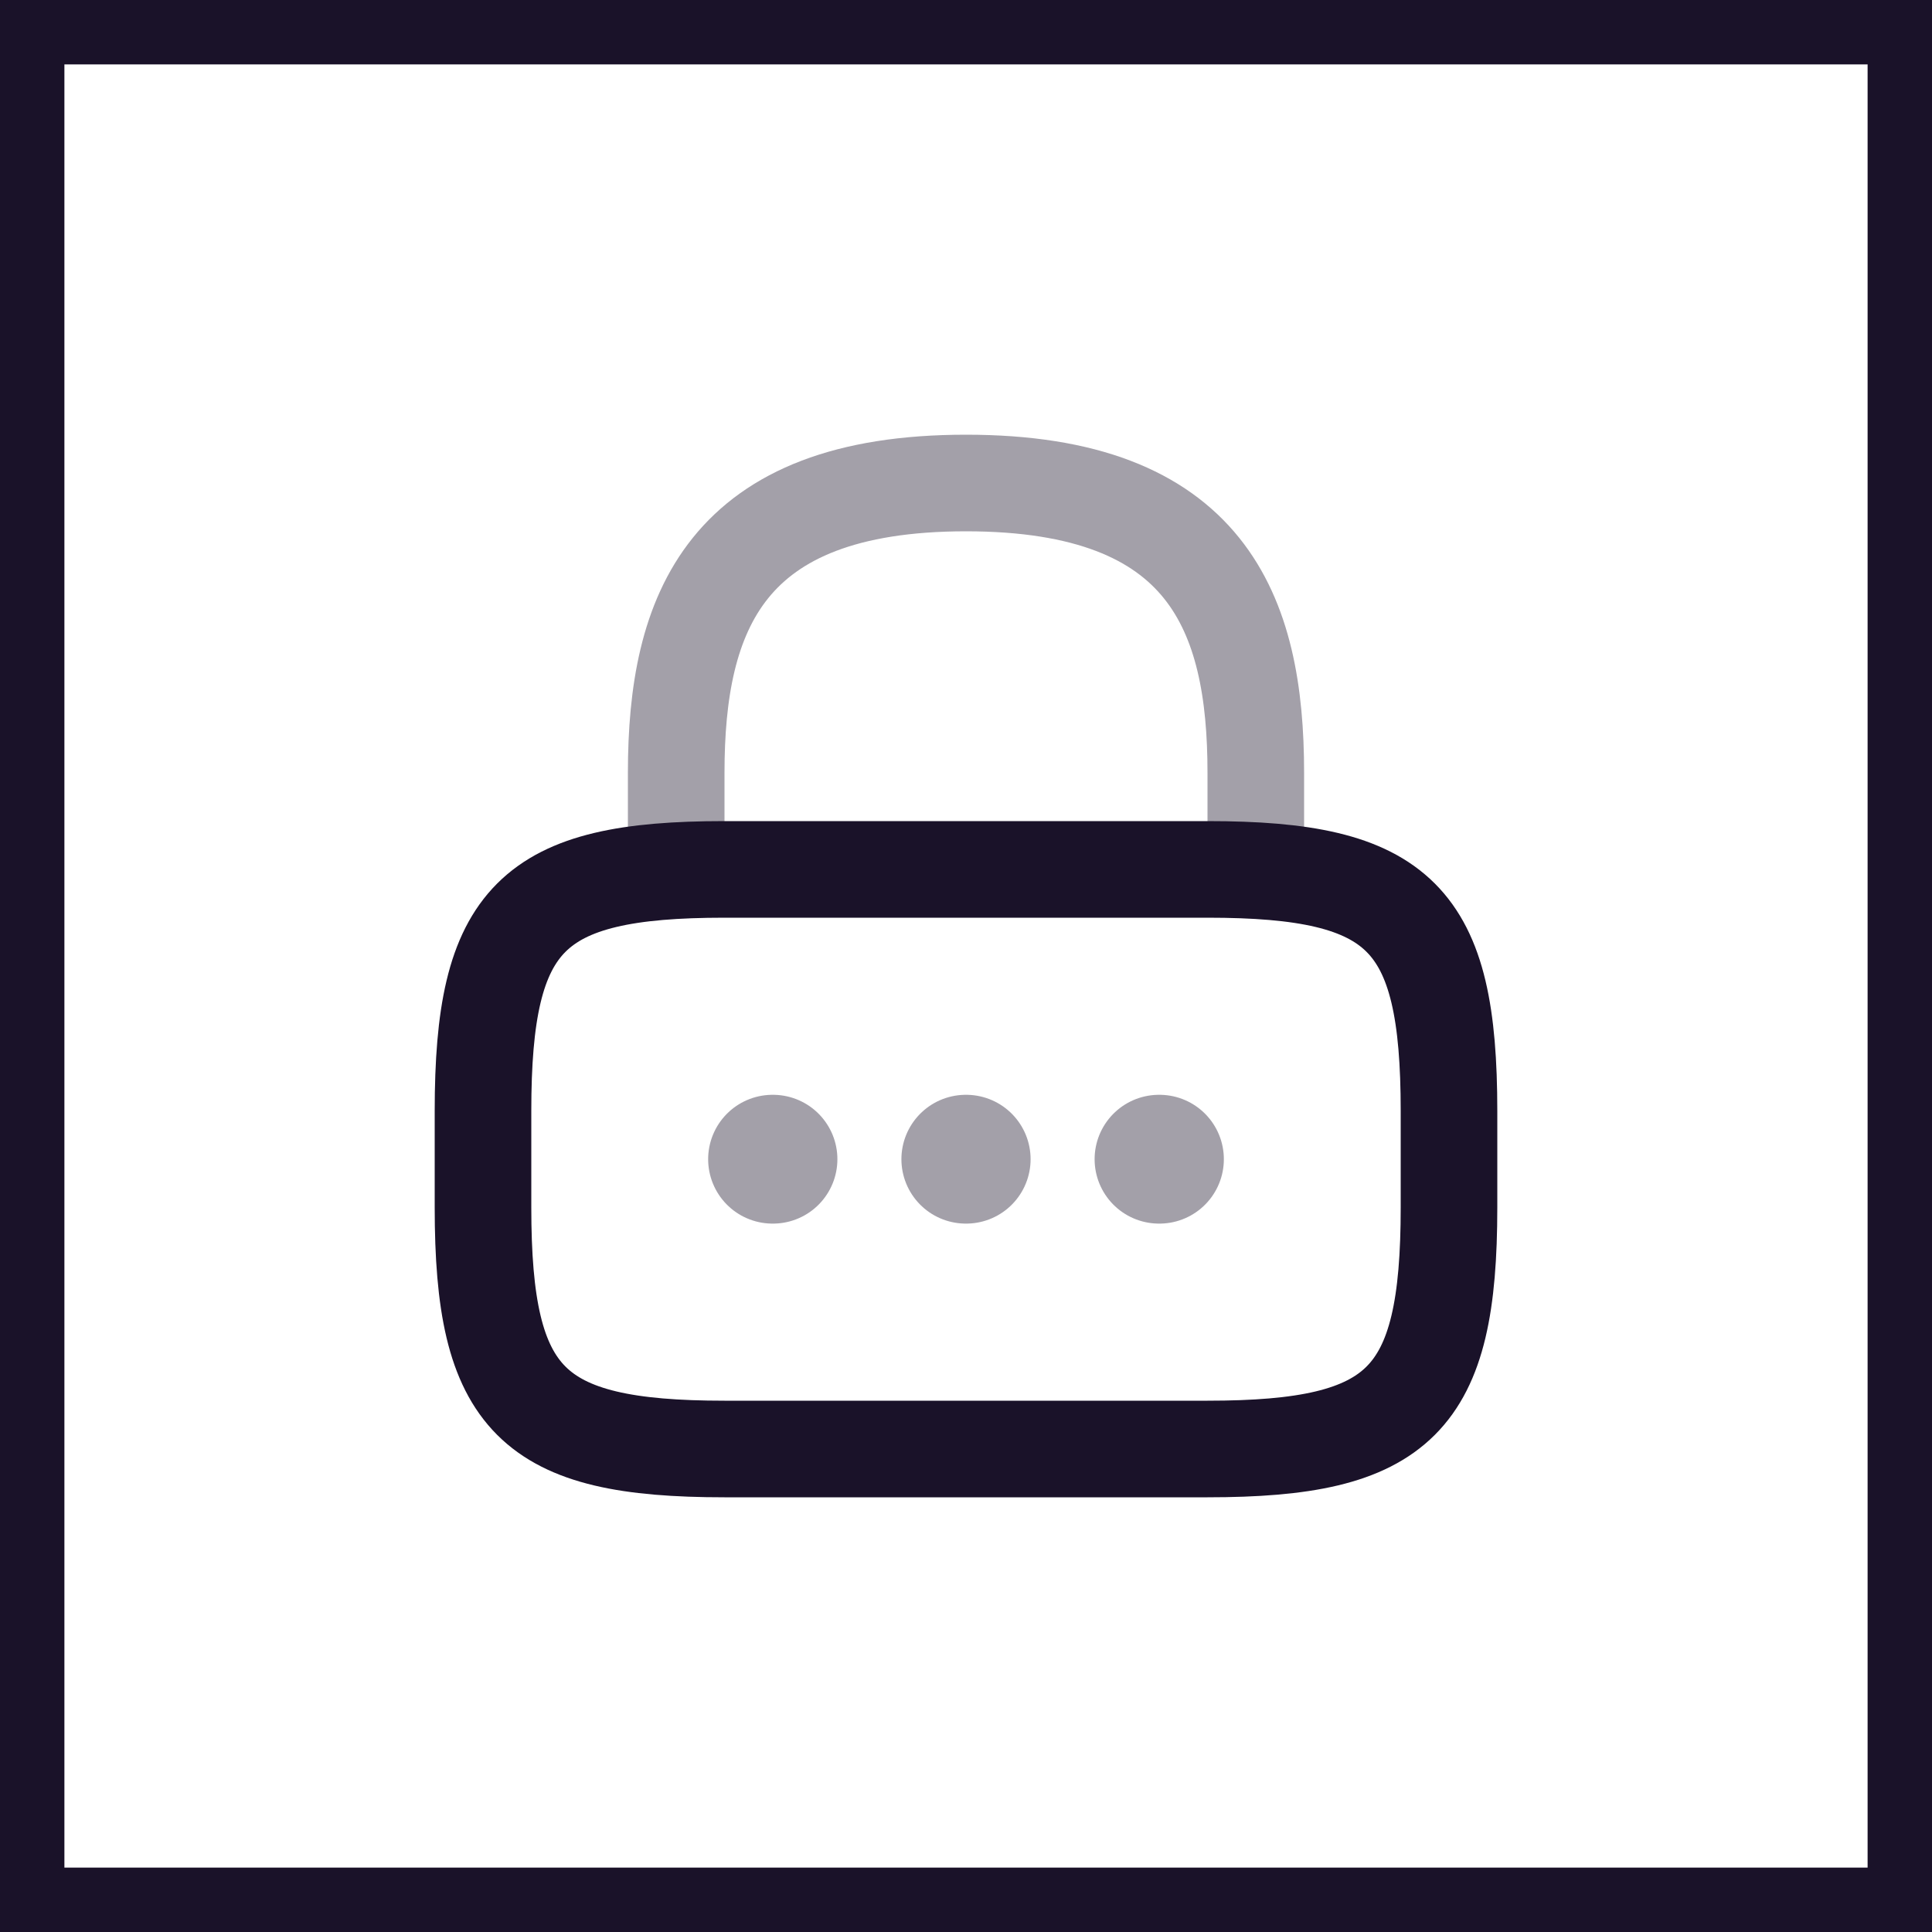 <svg width="30" height="30" viewBox="0 0 30 30" fill="none" xmlns="http://www.w3.org/2000/svg">
<path opacity="0.4" d="M10.5 13.5V12C10.5 9.518 11.25 7.5 15 7.5C18.75 7.5 19.5 9.518 19.5 12V13.5" stroke="#1A1229" stroke-width="1.5" stroke-linecap="round" stroke-linejoin="round"/>
<path d="M18.75 22.5H11.25C8.25 22.5 7.5 21.75 7.5 18.75V17.25C7.5 14.25 8.25 13.5 11.25 13.5H18.75C21.75 13.5 22.5 14.25 22.5 17.25V18.75C22.5 21.75 21.75 22.5 18.75 22.5Z" stroke="#1A1229" stroke-width="1.5" stroke-linecap="round" stroke-linejoin="round"/>
<path opacity="0.4" d="M17.997 18H18.004" stroke="#1A1229" stroke-width="2" stroke-linecap="round" stroke-linejoin="round"/>
<path opacity="0.4" d="M14.997 18H15.003" stroke="#1A1229" stroke-width="2" stroke-linecap="round" stroke-linejoin="round"/>
<path opacity="0.4" d="M11.996 18H12.003" stroke="#1A1229" stroke-width="2" stroke-linecap="round" stroke-linejoin="round"/>
<rect x="0.5" y="0.5" width="29" height="29" stroke="#1A1229"/>
</svg>
